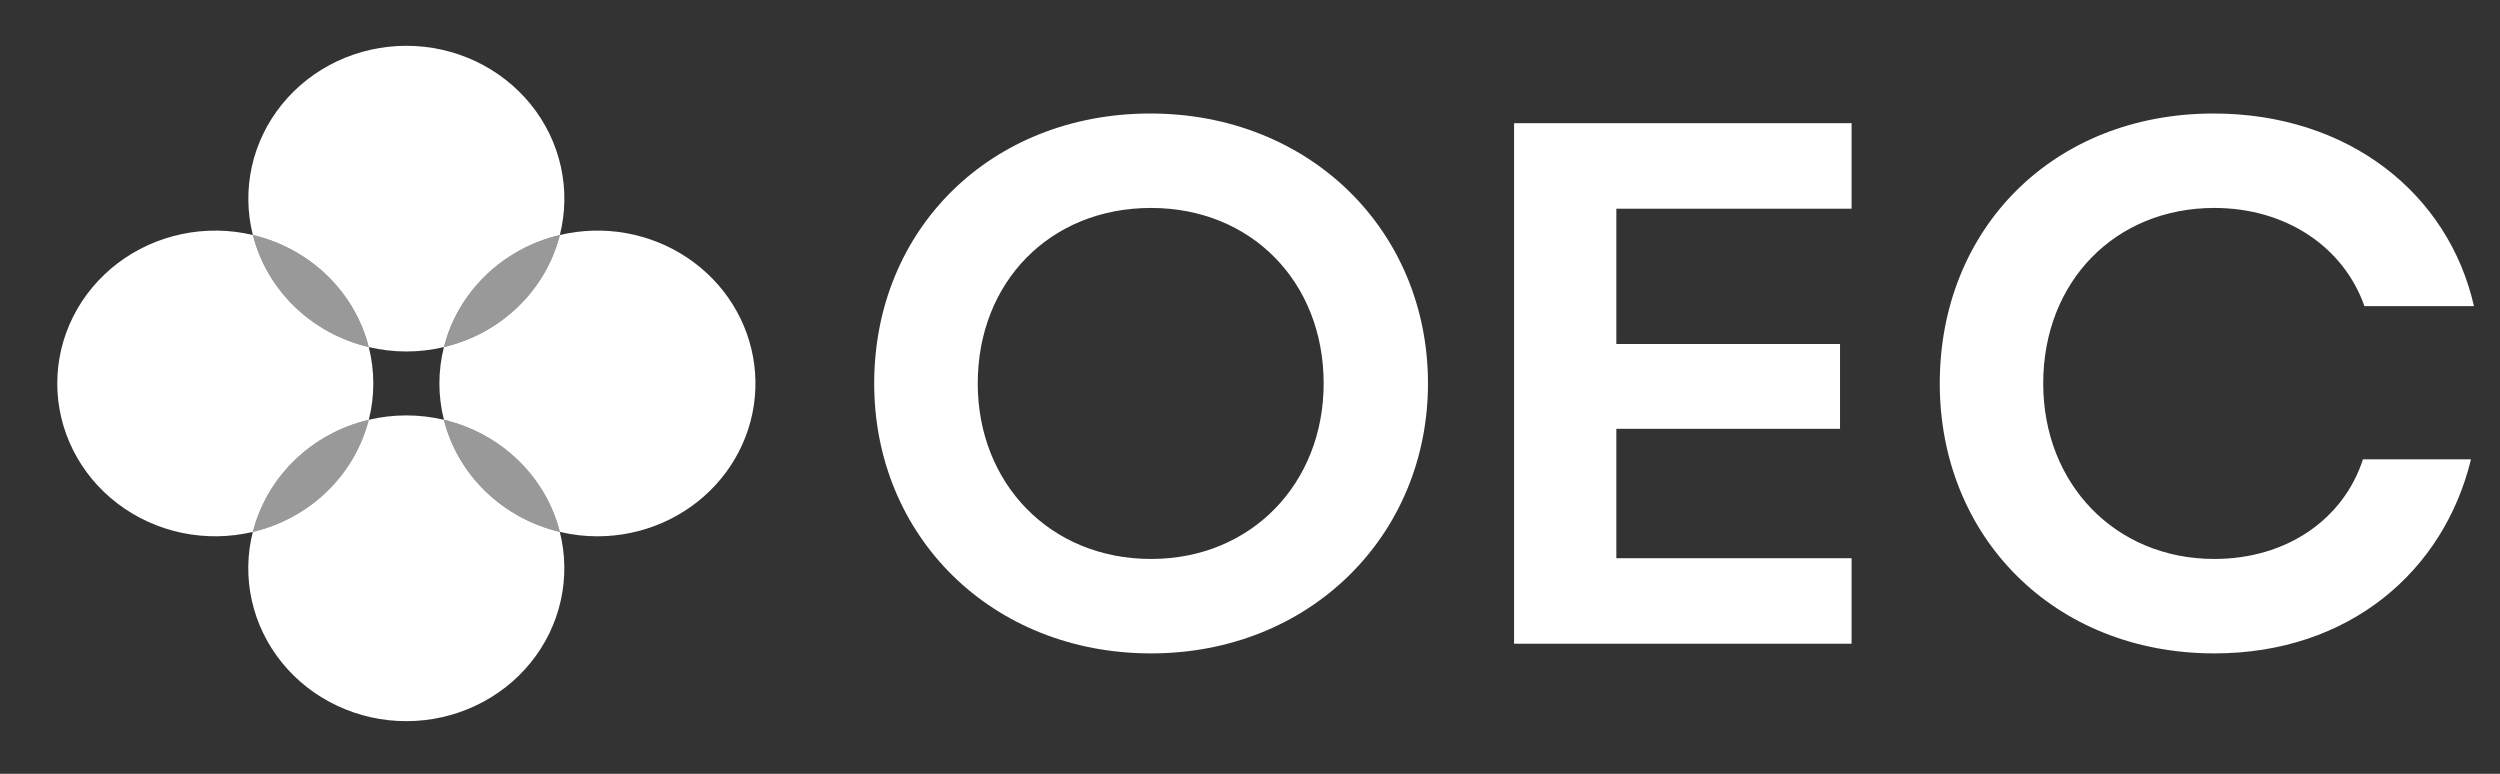 <svg width="84" height="26" viewBox="0 0 84 26" fill="none" xmlns="http://www.w3.org/2000/svg">
<rect x="0" y="0" width="84" height="26" fill="#333333" stroke="none"/>
<g clip-path="url(#clip0_344:7595)">
<path d="M12.389 14.105C13.218 13.909 14.085 13.909 14.914 14.105C15.146 15.017 15.631 15.851 16.318 16.515C17.005 17.179 17.866 17.648 18.809 17.872C19.001 18.628 19.012 19.417 18.842 20.178C18.673 20.939 18.326 21.652 17.83 22.265C17.333 22.878 16.698 23.373 15.975 23.713C15.251 24.054 14.457 24.231 13.652 24.231C12.847 24.231 12.053 24.054 11.329 23.713C10.605 23.373 9.971 22.878 9.474 22.265C8.977 21.652 8.631 20.939 8.461 20.178C8.291 19.417 8.303 18.628 8.494 17.872C9.437 17.648 10.299 17.179 10.985 16.515C11.672 15.851 12.157 15.017 12.389 14.105Z" fill="white"/>
<path d="M14.916 11.662C14.086 11.859 13.22 11.859 12.39 11.662C12.159 10.75 11.673 9.917 10.987 9.253C10.3 8.589 9.439 8.12 8.496 7.896C8.305 7.14 8.294 6.351 8.463 5.591C8.633 4.83 8.98 4.116 9.476 3.504C9.973 2.892 10.607 2.397 11.331 2.056C12.055 1.716 12.849 1.539 13.653 1.539C14.458 1.539 15.252 1.716 15.976 2.056C16.699 2.397 17.333 2.892 17.83 3.504C18.327 4.116 18.673 4.83 18.843 5.591C19.013 6.351 19.002 7.14 18.811 7.896C17.868 8.119 17.006 8.589 16.32 9.253C15.633 9.917 15.147 10.75 14.916 11.662Z" fill="white"/>
<path d="M20.073 18.02C19.648 18.02 19.224 17.97 18.811 17.872C18.579 16.96 18.094 16.127 17.407 15.463C16.721 14.799 15.859 14.329 14.916 14.105C14.713 13.303 14.713 12.465 14.916 11.662C15.859 11.438 16.721 10.969 17.407 10.305C18.094 9.641 18.579 8.808 18.811 7.896C19.54 7.723 20.299 7.702 21.038 7.833C21.776 7.965 22.477 8.247 23.095 8.661C23.713 9.074 24.233 9.609 24.62 10.231C25.008 10.853 25.255 11.548 25.345 12.269C25.435 12.99 25.366 13.722 25.142 14.415C24.918 15.108 24.545 15.748 24.047 16.291C23.548 16.835 22.936 17.27 22.252 17.568C21.567 17.866 20.824 18.02 20.073 18.02Z" fill="white"/>
<path d="M12.391 11.662C12.594 12.465 12.594 13.303 12.391 14.105C11.448 14.329 10.586 14.799 9.9 15.463C9.214 16.127 8.728 16.96 8.497 17.872C7.715 18.057 6.9 18.068 6.113 17.904C5.327 17.74 4.589 17.405 3.956 16.924C3.323 16.444 2.811 15.83 2.459 15.13C2.107 14.431 1.924 13.662 1.924 12.884C1.924 12.105 2.107 11.337 2.459 10.637C2.811 9.937 3.323 9.324 3.956 8.843C4.589 8.363 5.327 8.028 6.113 7.864C6.9 7.7 7.715 7.71 8.497 7.896C8.728 8.808 9.213 9.641 9.9 10.305C10.586 10.969 11.448 11.438 12.391 11.662Z" fill="white"/>
<path opacity="0.5" d="M14.916 14.105C15.859 14.329 16.72 14.799 17.407 15.463C18.093 16.127 18.579 16.96 18.811 17.872C17.868 17.648 17.006 17.179 16.32 16.515C15.633 15.851 15.148 15.017 14.916 14.105Z" fill="white"/>
<path opacity="0.5" d="M14.916 11.662C15.148 10.75 15.633 9.917 16.32 9.253C17.006 8.589 17.868 8.119 18.811 7.896C18.579 8.808 18.094 9.641 17.407 10.305C16.72 10.969 15.859 11.438 14.916 11.662Z" fill="white"/>
<path opacity="0.5" d="M12.39 14.105C12.159 15.017 11.674 15.851 10.987 16.515C10.3 17.179 9.439 17.648 8.496 17.872C8.728 16.96 9.213 16.127 9.9 15.463C10.586 14.799 11.447 14.329 12.39 14.105Z" fill="white"/>
<path opacity="0.5" d="M12.39 11.662C11.447 11.438 10.586 10.969 9.9 10.305C9.213 9.641 8.728 8.808 8.496 7.896C9.439 8.12 10.3 8.589 10.987 9.253C11.674 9.917 12.159 10.75 12.39 11.662Z" fill="white"/>
<path d="M29.373 12.884C29.373 18.031 33.331 21.954 38.676 21.954C44.021 21.954 47.98 17.983 47.98 12.884C47.98 7.737 43.996 3.814 38.651 3.814C33.306 3.814 29.373 7.687 29.373 12.884ZM44.475 12.884C44.475 16.232 42.055 18.781 38.676 18.781C35.273 18.781 32.852 16.232 32.852 12.884C32.852 9.486 35.273 6.987 38.676 6.987C42.055 6.988 44.475 9.486 44.475 12.884Z" fill="white"/>
<path d="M50.873 21.629H62.213V18.756H54.309V14.408H61.825V11.558H54.309V7.012H62.213V4.139H50.873V21.629Z" fill="white"/>
<path d="M65.176 12.884C65.176 18.031 69.009 21.954 74.403 21.954C78.941 21.954 82.118 19.18 83.025 15.433H79.395C78.739 17.456 76.823 18.781 74.402 18.781C71.074 18.781 68.652 16.257 68.652 12.884C68.652 9.461 71.072 6.987 74.402 6.987C76.797 6.987 78.739 8.286 79.445 10.285H83.125C82.268 6.512 78.915 3.814 74.377 3.814C68.983 3.814 65.176 7.687 65.176 12.884Z" fill="white"/>
</g>
<defs>
<clipPath id="clip0_344:7595">
<rect width="83" height="25" fill="white" transform="matrix(1 0 0 -1 0.998 25.507)"/>
</clipPath>
</defs>
</svg>
